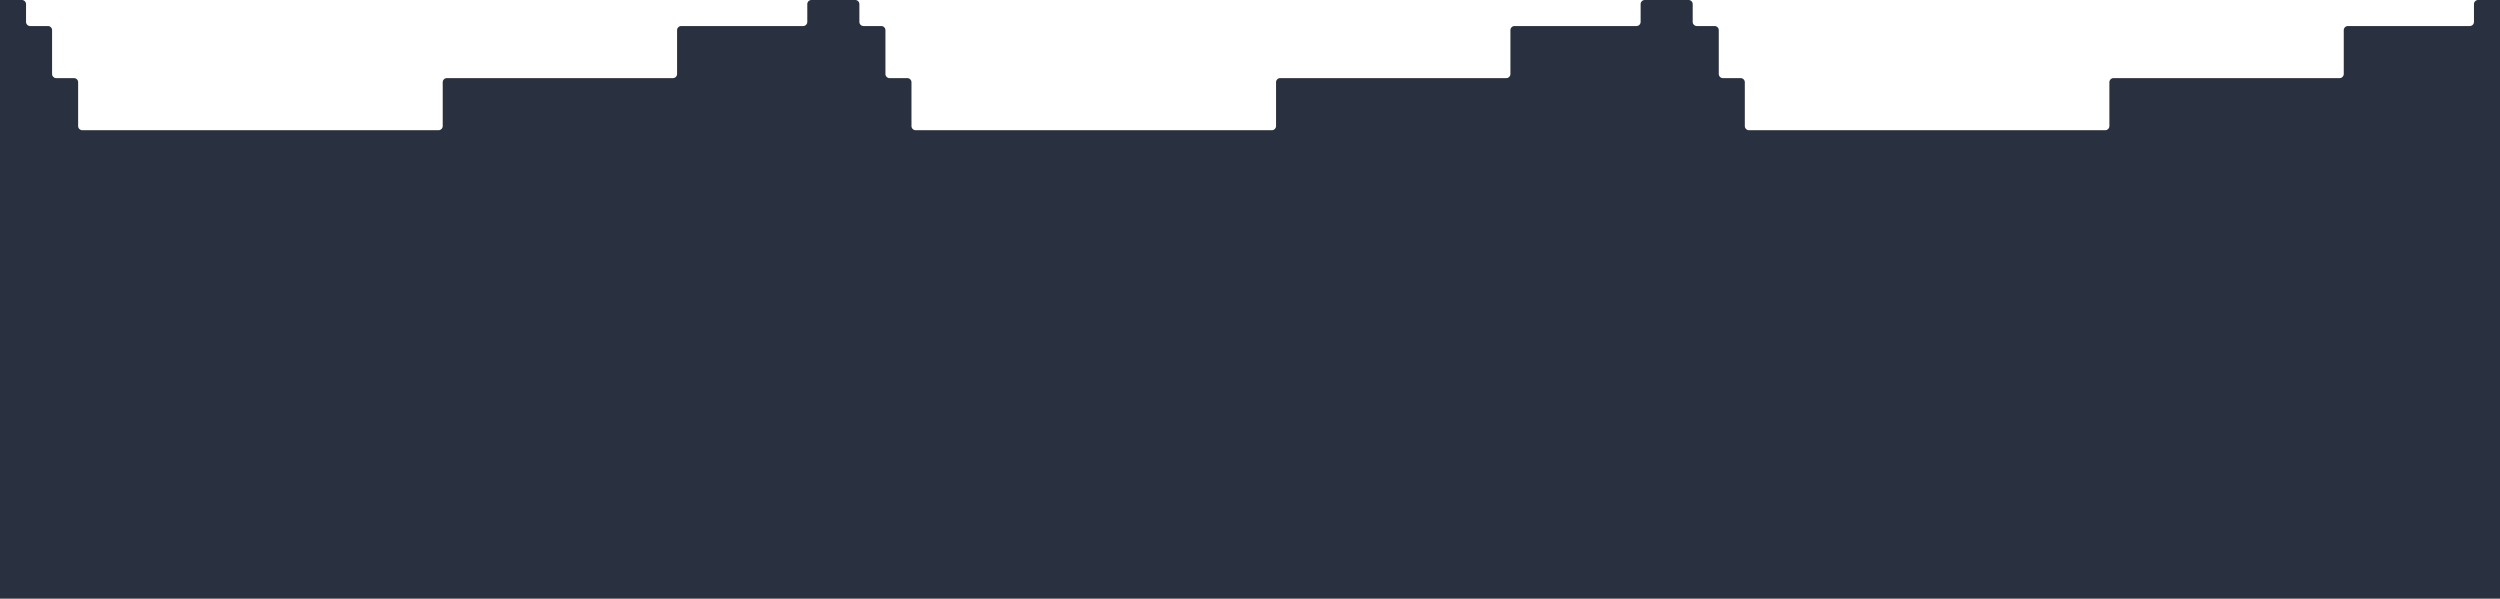 <?xml version="1.0" encoding="UTF-8" standalone="no"?>
<svg
   xmlns:dc="http://purl.org/dc/elements/1.1/"
   xmlns:cc="http://creativecommons.org/ns#"
   xmlns:rdf="http://www.w3.org/1999/02/22-rdf-syntax-ns#"
   xmlns:svg="http://www.w3.org/2000/svg"
   xmlns="http://www.w3.org/2000/svg"
   width="793.75mm"
   height="190.083mm"
   viewBox="0 0 793.75 190.083"
   version="1.1"
   id="svg2039">
  <defs
     id="defs2033" />
  <g
     id="layer1">
    <path
       id="path2621-1-3"
       style="display:inline;fill:#293040;fill-opacity:1;stroke-width:1.848;stroke-linejoin:round;paint-order:stroke fill markers"
       d="M 5e-6,-2.4822314e-4 V 6.945 l 0,8.268 v 8.268 l 0,8.268 0,8.268 v 8.268 l 0,8.268 V 190.083 H 263.26 527.844 793.75 v -130.883 -8.268 -8.268 -8.268 -8.268 -8.268 -8.268 -9.591 h -6.945 A 1.323,1.323 135 0 0 785.482,1.323 v 5.622 a 1.323,1.323 135 0 1 -1.323,1.323 h -5.622 -8.268 -8.268 -8.268 -8.268 a 1.323,1.323 135 0 0 -1.323,1.323 l 0,5.622 v 8.268 a 1.323,1.323 135 0 1 -1.323,1.323 h -5.622 -8.268 -8.268 -8.268 -8.268 -8.268 -8.268 -8.268 -8.268 a 1.323,1.323 135 0 0 -1.323,1.323 v 5.622 8.268 a 1.323,1.323 135 0 1 -1.323,1.323 h -5.622 -8.268 -8.268 -8.268 -8.268 -8.268 -8.268 -8.268 -8.268 -8.268 -8.268 -8.268 -8.268 -8.268 a 1.323,1.323 45 0 1 -1.323,-1.323 v -5.622 -8.268 a 1.323,1.323 45 0 0 -1.323,-1.323 h -5.622 a 1.323,1.323 45 0 1 -1.323,-1.323 V 17.859 9.591 a 1.323,1.323 45 0 0 -1.323,-1.323 h -5.622 A 1.323,1.323 45 0 1 537.435,6.945 V 1.323 a 1.323,1.323 45 0 0 -1.323,-1.323 h -5.622 -8.268 A 1.323,1.323 135 0 0 520.898,1.323 v 5.622 a 1.323,1.323 135 0 1 -1.323,1.323 h -5.622 -8.268 -8.268 -8.268 -8.268 a 1.323,1.323 135 0 0 -1.323,1.323 v 5.622 8.268 a 1.323,1.323 135 0 1 -1.323,1.323 h -5.622 -8.268 -8.268 -8.268 -8.268 -8.268 -8.268 -8.268 -8.268 a 1.323,1.323 135 0 0 -1.323,1.323 l 0,5.622 0,8.268 a 1.323,1.323 135 0 1 -1.323,1.323 h -5.622 -8.268 -8.268 -8.268 -8.268 -8.268 -8.268 -8.268 -8.268 -8.268 -8.268 -8.268 -8.268 -8.268 a 1.323,1.323 45 0 1 -1.323,-1.323 v -5.622 -8.268 a 1.323,1.323 45 0 0 -1.323,-1.323 h -5.622 a 1.323,1.323 45 0 1 -1.323,-1.323 V 17.859 9.591 a 1.323,1.323 45 0 0 -1.323,-1.323 h -5.622 A 1.323,1.323 45 0 1 272.852,6.945 V 1.323 a 1.323,1.323 45 0 0 -1.323,-1.323 h -5.622 -8.268 A 1.323,1.323 135 0 0 256.315,1.323 v 5.622 a 1.323,1.323 135 0 1 -1.323,1.323 h -5.622 -8.268 -8.268 -8.268 -8.268 A 1.323,1.323 135 0 0 214.974,9.591 l 0,5.622 0,8.268 a 1.323,1.323 135 0 1 -1.323,1.323 l -5.622,0 h -8.268 -8.268 -8.268 -8.268 -8.268 -8.268 -8.268 -8.268 a 1.323,1.323 135 0 0 -1.323,1.323 v 5.622 8.268 a 1.323,1.323 135 0 1 -1.323,1.323 h -5.622 -8.268 -8.268 -8.268 -8.268 -8.268 -8.268 -8.268 -8.268 -8.268 -8.268 -8.268 -8.268 -8.268 a 1.323,1.323 45 0 1 -1.323,-1.323 v -5.622 -8.268 A 1.323,1.323 45 0 0 23.482,24.804 H 17.859 A 1.323,1.323 45 0 1 16.536,23.482 V 17.859 9.591 A 1.323,1.323 45 0 0 15.214,8.268 H 9.591 A 1.323,1.323 45 0 1 8.268,6.945 V 1.323 A 1.323,1.323 45 0 0 6.945,-2.4822314e-4 Z" />
  </g>
</svg>
